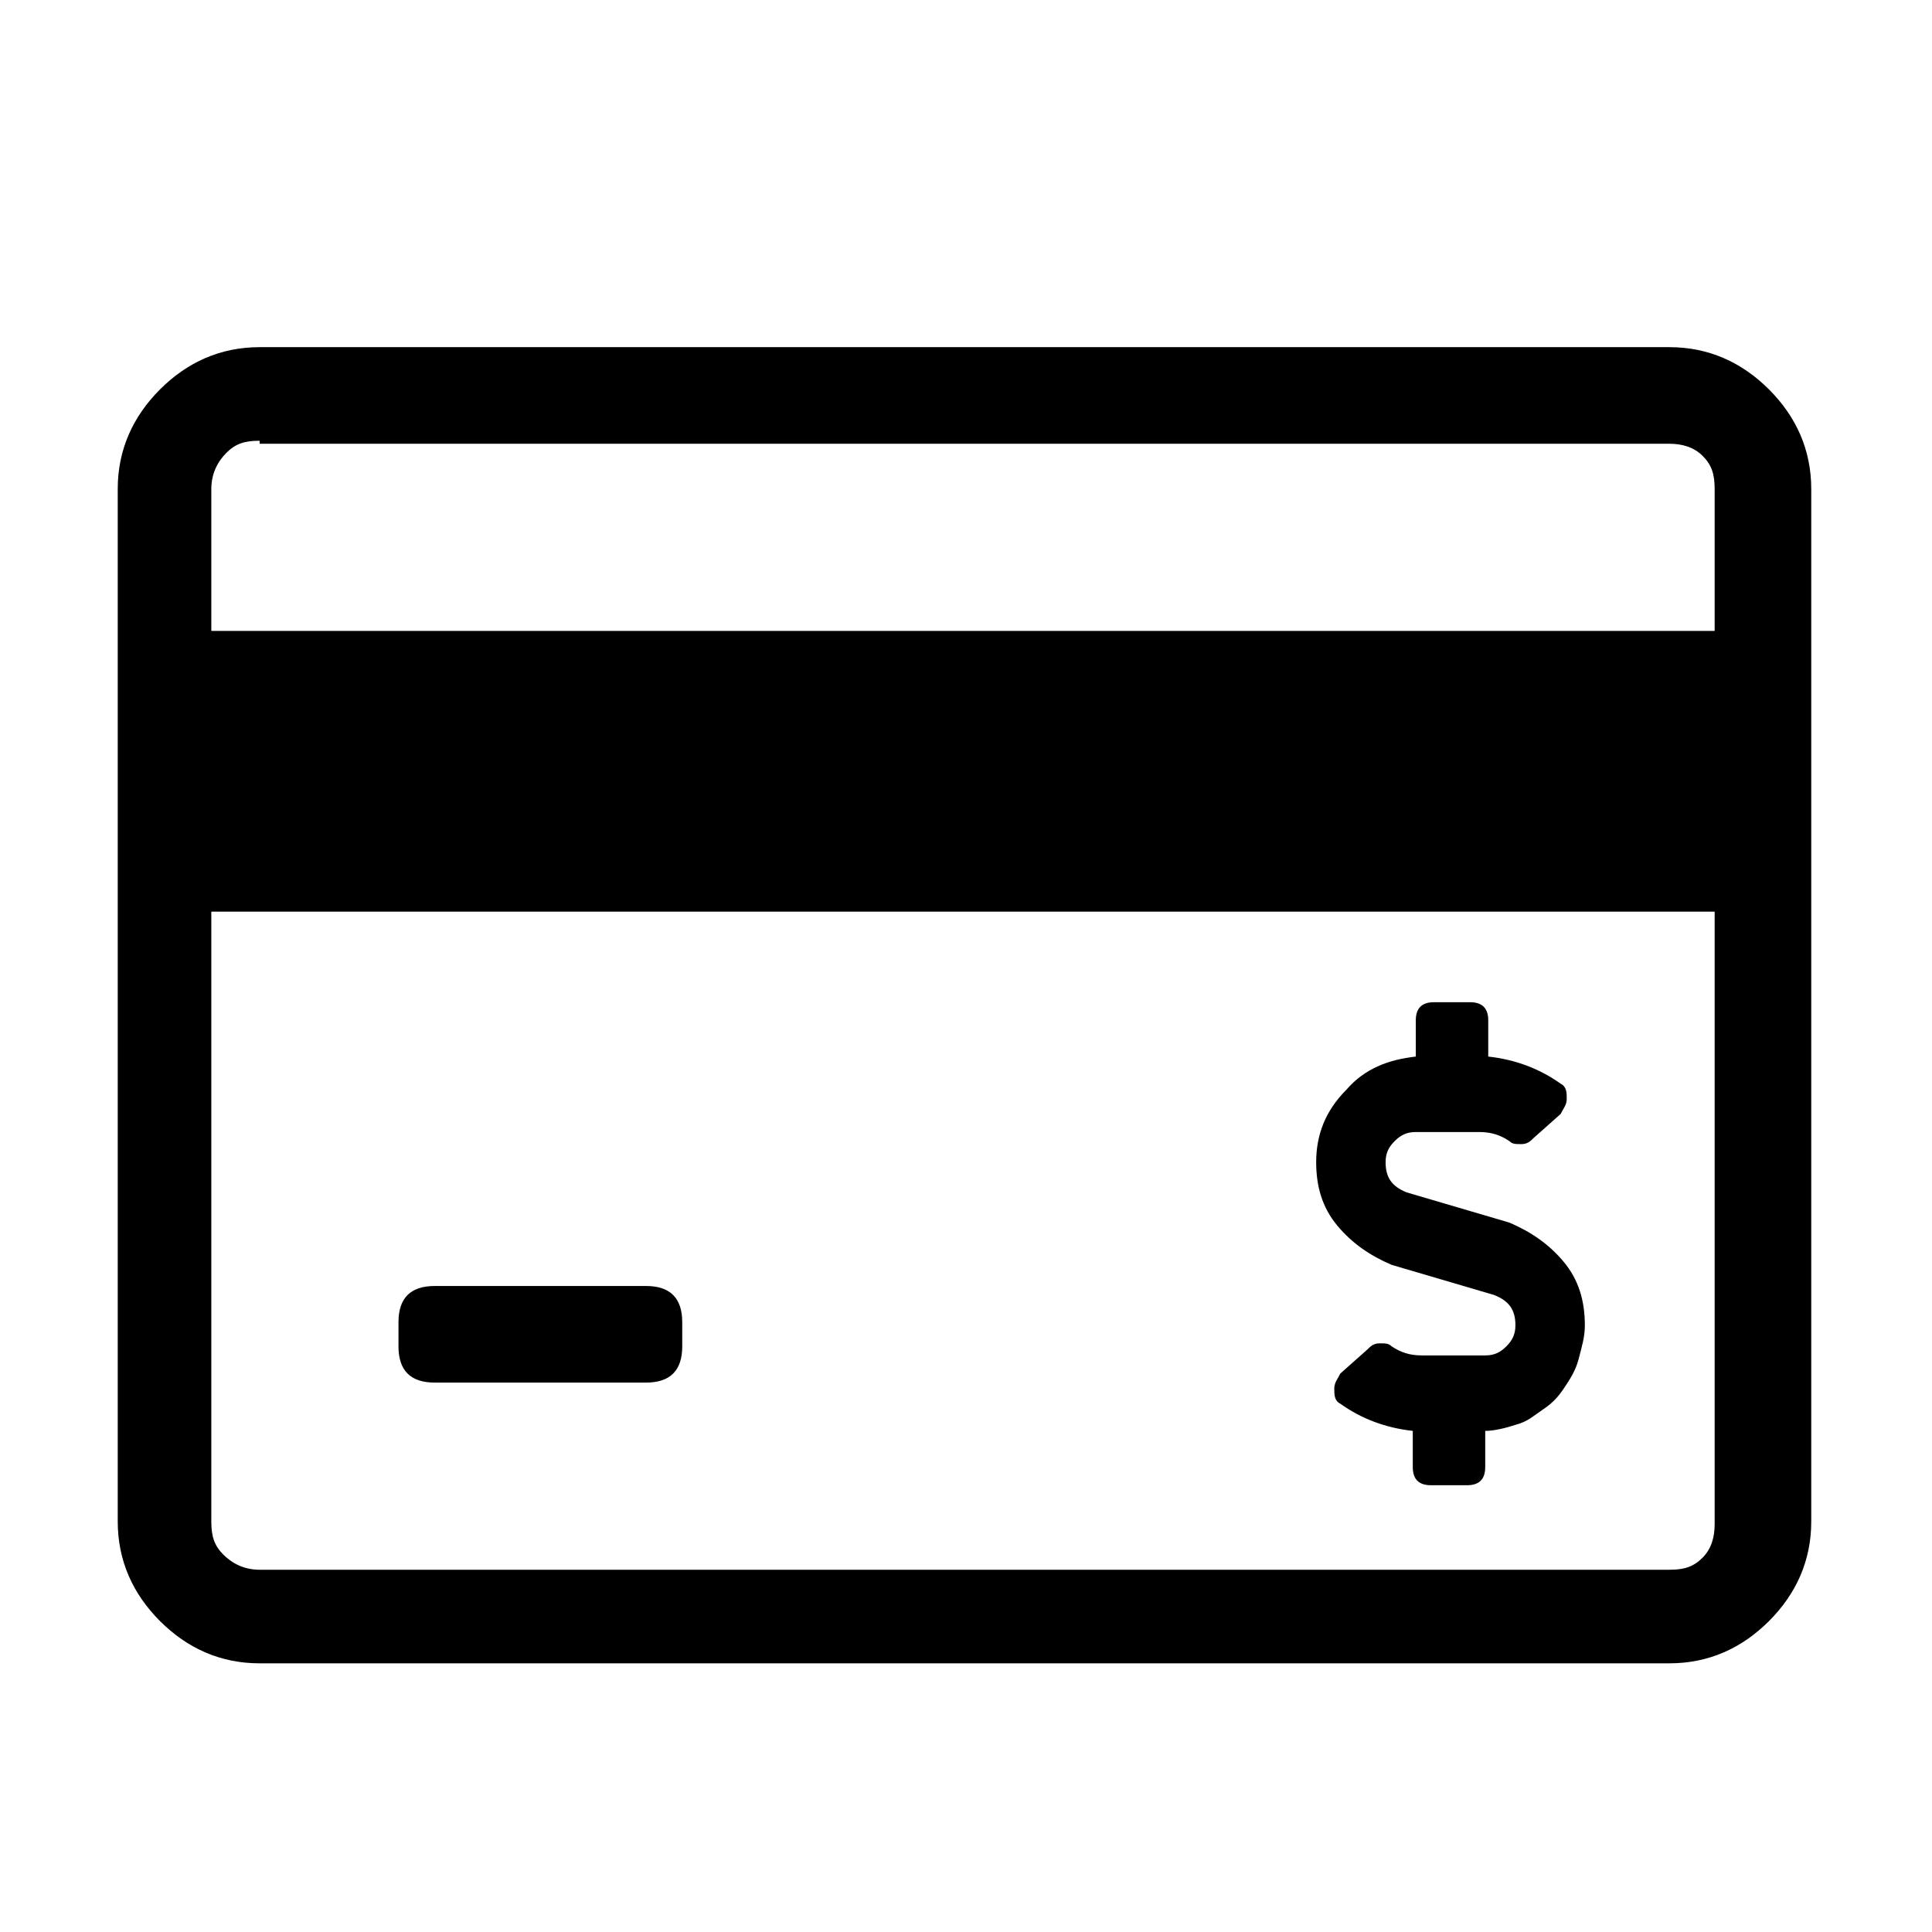 <?xml version="1.0" encoding="utf-8"?>
<!-- Generator: Adobe Illustrator 24.1.2, SVG Export Plug-In . SVG Version: 6.00 Build 0)  -->
<svg version="1.1" id="Layer_1" xmlns="http://www.w3.org/2000/svg" xmlns:xlink="http://www.w3.org/1999/xlink" x="0px" y="0px"
	 viewBox="0 0 64 64" style="enable-background:new 0 0 64 64;" xml:space="preserve">
<g>
	<path d="M55.3,11.5c1.3,0,2.4,0.5,3.3,1.4c0.9,0.9,1.4,2,1.4,3.3v34.2c0,1.3-0.5,2.4-1.4,3.3c-0.9,0.9-2,1.4-3.3,1.4H8.6
		c-1.3,0-2.4-0.5-3.3-1.4c-0.9-0.9-1.4-2-1.4-3.3V16.2c0-1.3,0.5-2.4,1.4-3.3c0.9-0.9,2-1.4,3.3-1.4H55.3z M8.6,14.6
		c-0.5,0-0.8,0.1-1.1,0.4C7.2,15.3,7,15.7,7,16.2v4.7h49.8v-4.7c0-0.5-0.1-0.8-0.4-1.1c-0.3-0.3-0.7-0.4-1.1-0.4H8.6z M55.3,52
		c0.5,0,0.8-0.1,1.1-0.4c0.3-0.3,0.4-0.7,0.4-1.1V30.2H7v20.2c0,0.5,0.1,0.8,0.4,1.1C7.7,51.8,8.1,52,8.6,52H55.3z M22.6,43.8v0.8
		c0,0.8-0.4,1.2-1.2,1.2h-7c-0.8,0-1.2-0.4-1.2-1.2v-0.8c0-0.8,0.4-1.2,1.2-1.2h7C22.2,42.6,22.6,43,22.6,43.8z"/>
</g>
<path d="M47.4,49.2c-0.4,0-0.6-0.2-0.6-0.6v-1.2c-0.9-0.1-1.7-0.4-2.4-0.9c-0.2-0.1-0.2-0.3-0.2-0.5c0-0.2,0.1-0.3,0.2-0.5l0.9-0.8
	c0.1-0.1,0.2-0.2,0.4-0.2c0.2,0,0.3,0,0.4,0.1c0.3,0.2,0.6,0.3,1,0.3h2.1c0.3,0,0.5-0.1,0.7-0.3c0.2-0.2,0.3-0.4,0.3-0.7
	c0-0.5-0.2-0.8-0.7-1l-3.4-1c-0.7-0.3-1.3-0.7-1.8-1.3c-0.5-0.6-0.7-1.3-0.7-2.1c0-0.9,0.3-1.7,1-2.4c0.6-0.7,1.4-1,2.3-1.1v-1.2
	c0-0.4,0.2-0.6,0.6-0.6h1.2c0.4,0,0.6,0.2,0.6,0.6v1.2c0.9,0.1,1.7,0.4,2.4,0.9c0.2,0.1,0.2,0.3,0.2,0.5c0,0.2-0.1,0.3-0.2,0.5
	l-0.9,0.8c-0.1,0.1-0.2,0.2-0.4,0.2c-0.2,0-0.3,0-0.4-0.1c-0.3-0.2-0.6-0.3-1-0.3h-2.1c-0.3,0-0.5,0.1-0.7,0.3
	c-0.2,0.2-0.3,0.4-0.3,0.7c0,0.5,0.2,0.8,0.7,1l3.4,1c0.7,0.3,1.3,0.7,1.8,1.3c0.5,0.6,0.7,1.3,0.7,2.1c0,0.4-0.1,0.7-0.2,1.1
	c-0.1,0.4-0.3,0.7-0.5,1c-0.2,0.3-0.4,0.5-0.7,0.7c-0.3,0.2-0.5,0.4-0.9,0.5c-0.3,0.1-0.7,0.2-1,0.2v1.2c0,0.4-0.2,0.6-0.6,0.6H47.4
	z"/>
</svg>

